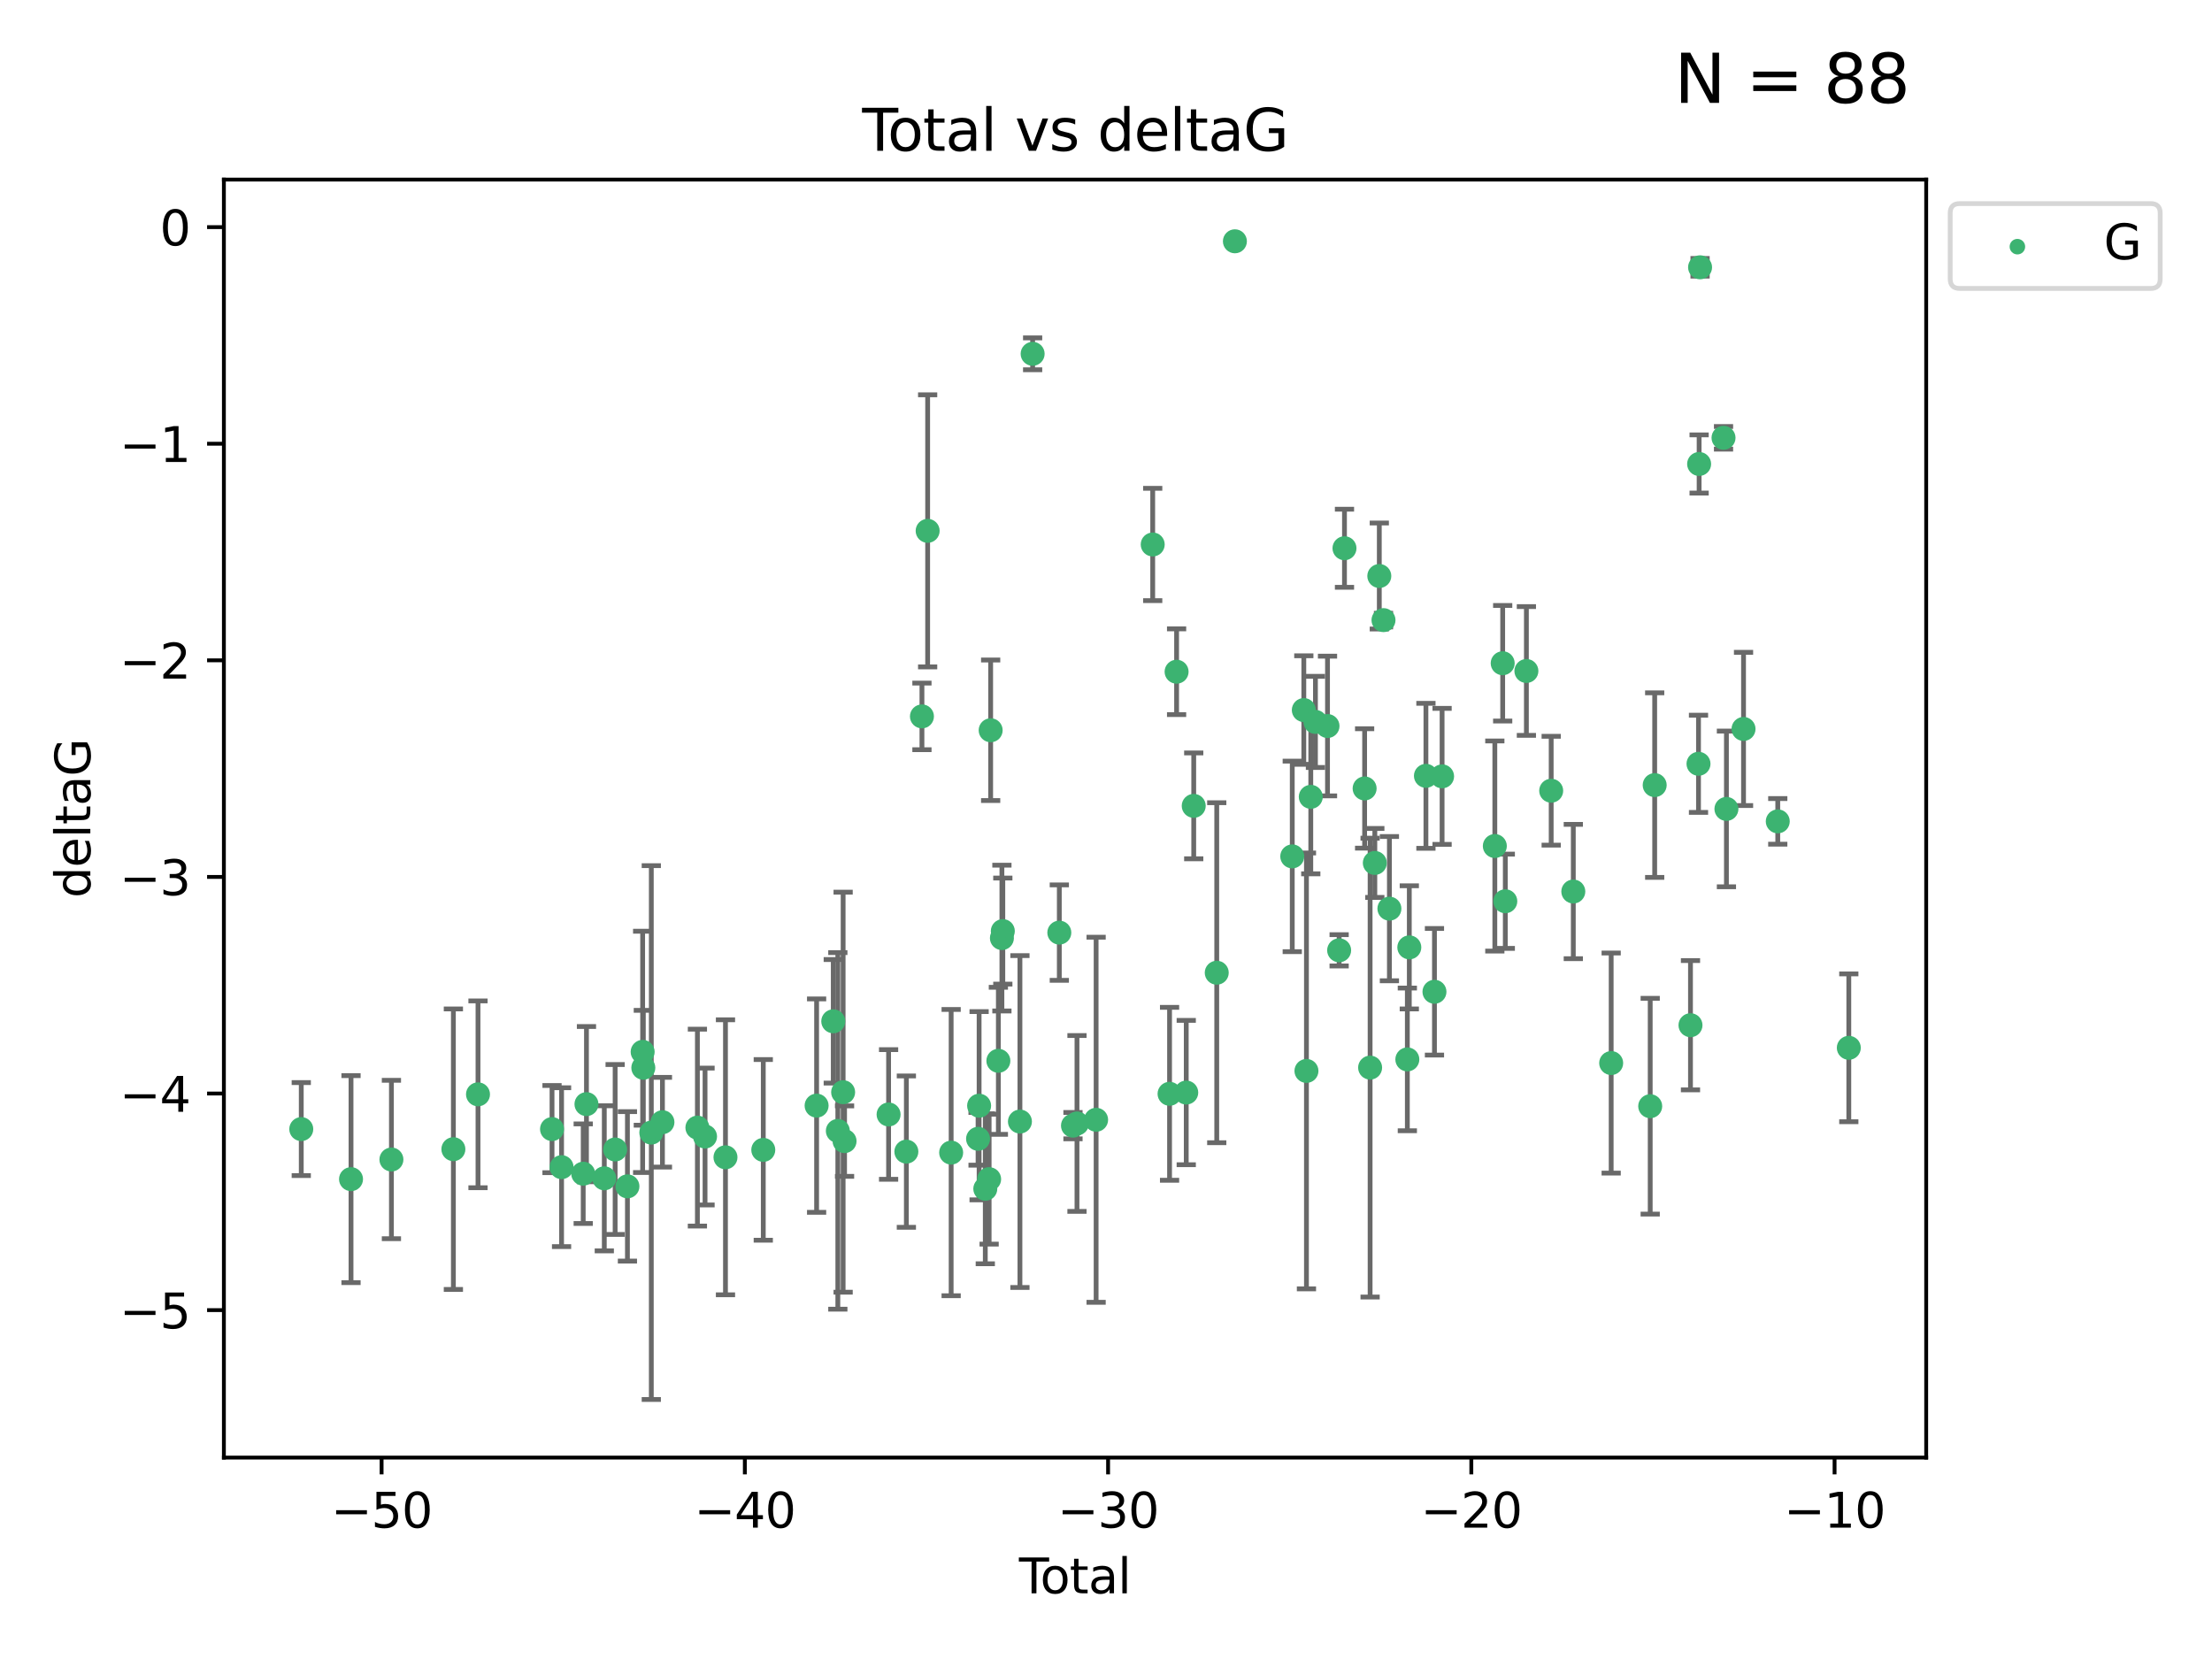 <?xml version="1.0" encoding="utf-8" standalone="no"?>
<!DOCTYPE svg PUBLIC "-//W3C//DTD SVG 1.1//EN"
  "http://www.w3.org/Graphics/SVG/1.1/DTD/svg11.dtd">
<svg xmlns:xlink="http://www.w3.org/1999/xlink" width="460.8pt" height="345.6pt" viewBox="0 0 460.8 345.6" xmlns="http://www.w3.org/2000/svg" version="1.1">
 <defs>
  <style type="text/css">*{stroke-linejoin: round; stroke-linecap: butt}</style>
 </defs>
 <g id="figure_1">
  <g id="patch_1">
   <path d="M 0 345.6 
L 460.8 345.6 
L 460.8 0 
L 0 0 
z
" style="fill: #ffffff"/>
  </g>
  <g id="axes_1">
   <g id="patch_2">
    <path d="M 46.64 303.64 
L 401.26 303.64 
L 401.26 37.411 
L 46.64 37.411 
z
" style="fill: #ffffff"/>
   </g>
   <g id="PathCollection_1">
    <defs>
     <path id="m1ce9b1a639" d="M 0 1.118 
C 0.297 1.118 0.581 1 0.791 0.791 
C 1 0.581 1.118 0.297 1.118 0 
C 1.118 -0.297 1 -0.581 0.791 -0.791 
C 0.581 -1 0.297 -1.118 0 -1.118 
C -0.297 -1.118 -0.581 -1 -0.791 -0.791 
C -1 -0.581 -1.118 -0.297 -1.118 0 
C -1.118 0.297 -1 0.581 -0.791 0.791 
C -0.581 1 -0.297 1.118 0 1.118 
z
" style="stroke: #3cb371"/>
    </defs>
    <g clip-path="url(#p6428f1ed71)">
     <use xlink:href="#m1ce9b1a639" x="62.759" y="235.21" style="fill: #3cb371; stroke: #3cb371"/>
     <use xlink:href="#m1ce9b1a639" x="73.125" y="245.636" style="fill: #3cb371; stroke: #3cb371"/>
     <use xlink:href="#m1ce9b1a639" x="81.54" y="241.546" style="fill: #3cb371; stroke: #3cb371"/>
     <use xlink:href="#m1ce9b1a639" x="94.448" y="239.396" style="fill: #3cb371; stroke: #3cb371"/>
     <use xlink:href="#m1ce9b1a639" x="99.576" y="227.969" style="fill: #3cb371; stroke: #3cb371"/>
     <use xlink:href="#m1ce9b1a639" x="114.997" y="235.209" style="fill: #3cb371; stroke: #3cb371"/>
     <use xlink:href="#m1ce9b1a639" x="116.984" y="243.14" style="fill: #3cb371; stroke: #3cb371"/>
     <use xlink:href="#m1ce9b1a639" x="121.494" y="244.499" style="fill: #3cb371; stroke: #3cb371"/>
     <use xlink:href="#m1ce9b1a639" x="122.172" y="230.01" style="fill: #3cb371; stroke: #3cb371"/>
     <use xlink:href="#m1ce9b1a639" x="125.886" y="245.465" style="fill: #3cb371; stroke: #3cb371"/>
     <use xlink:href="#m1ce9b1a639" x="128.145" y="239.458" style="fill: #3cb371; stroke: #3cb371"/>
     <use xlink:href="#m1ce9b1a639" x="130.705" y="247.139" style="fill: #3cb371; stroke: #3cb371"/>
     <use xlink:href="#m1ce9b1a639" x="133.876" y="219.121" style="fill: #3cb371; stroke: #3cb371"/>
     <use xlink:href="#m1ce9b1a639" x="134.016" y="222.438" style="fill: #3cb371; stroke: #3cb371"/>
     <use xlink:href="#m1ce9b1a639" x="135.678" y="235.937" style="fill: #3cb371; stroke: #3cb371"/>
     <use xlink:href="#m1ce9b1a639" x="137.999" y="233.778" style="fill: #3cb371; stroke: #3cb371"/>
     <use xlink:href="#m1ce9b1a639" x="145.282" y="234.902" style="fill: #3cb371; stroke: #3cb371"/>
     <use xlink:href="#m1ce9b1a639" x="146.873" y="236.757" style="fill: #3cb371; stroke: #3cb371"/>
     <use xlink:href="#m1ce9b1a639" x="151.13" y="241.086" style="fill: #3cb371; stroke: #3cb371"/>
     <use xlink:href="#m1ce9b1a639" x="159.006" y="239.542" style="fill: #3cb371; stroke: #3cb371"/>
     <use xlink:href="#m1ce9b1a639" x="170.114" y="230.321" style="fill: #3cb371; stroke: #3cb371"/>
     <use xlink:href="#m1ce9b1a639" x="173.583" y="212.755" style="fill: #3cb371; stroke: #3cb371"/>
     <use xlink:href="#m1ce9b1a639" x="174.537" y="235.588" style="fill: #3cb371; stroke: #3cb371"/>
     <use xlink:href="#m1ce9b1a639" x="175.64" y="227.525" style="fill: #3cb371; stroke: #3cb371"/>
     <use xlink:href="#m1ce9b1a639" x="175.937" y="237.715" style="fill: #3cb371; stroke: #3cb371"/>
     <use xlink:href="#m1ce9b1a639" x="185.11" y="232.165" style="fill: #3cb371; stroke: #3cb371"/>
     <use xlink:href="#m1ce9b1a639" x="188.812" y="239.905" style="fill: #3cb371; stroke: #3cb371"/>
     <use xlink:href="#m1ce9b1a639" x="192.057" y="149.237" style="fill: #3cb371; stroke: #3cb371"/>
     <use xlink:href="#m1ce9b1a639" x="193.246" y="110.585" style="fill: #3cb371; stroke: #3cb371"/>
     <use xlink:href="#m1ce9b1a639" x="198.142" y="240.11" style="fill: #3cb371; stroke: #3cb371"/>
     <use xlink:href="#m1ce9b1a639" x="203.749" y="237.234" style="fill: #3cb371; stroke: #3cb371"/>
     <use xlink:href="#m1ce9b1a639" x="203.967" y="230.339" style="fill: #3cb371; stroke: #3cb371"/>
     <use xlink:href="#m1ce9b1a639" x="205.255" y="247.646" style="fill: #3cb371; stroke: #3cb371"/>
     <use xlink:href="#m1ce9b1a639" x="206.054" y="245.638" style="fill: #3cb371; stroke: #3cb371"/>
     <use xlink:href="#m1ce9b1a639" x="206.372" y="152.128" style="fill: #3cb371; stroke: #3cb371"/>
     <use xlink:href="#m1ce9b1a639" x="207.979" y="220.986" style="fill: #3cb371; stroke: #3cb371"/>
     <use xlink:href="#m1ce9b1a639" x="208.716" y="195.418" style="fill: #3cb371; stroke: #3cb371"/>
     <use xlink:href="#m1ce9b1a639" x="208.906" y="193.962" style="fill: #3cb371; stroke: #3cb371"/>
     <use xlink:href="#m1ce9b1a639" x="212.471" y="233.64" style="fill: #3cb371; stroke: #3cb371"/>
     <use xlink:href="#m1ce9b1a639" x="215.117" y="73.708" style="fill: #3cb371; stroke: #3cb371"/>
     <use xlink:href="#m1ce9b1a639" x="220.675" y="194.282" style="fill: #3cb371; stroke: #3cb371"/>
     <use xlink:href="#m1ce9b1a639" x="223.521" y="234.491" style="fill: #3cb371; stroke: #3cb371"/>
     <use xlink:href="#m1ce9b1a639" x="224.355" y="234.039" style="fill: #3cb371; stroke: #3cb371"/>
     <use xlink:href="#m1ce9b1a639" x="228.341" y="233.267" style="fill: #3cb371; stroke: #3cb371"/>
     <use xlink:href="#m1ce9b1a639" x="240.131" y="113.426" style="fill: #3cb371; stroke: #3cb371"/>
     <use xlink:href="#m1ce9b1a639" x="243.641" y="227.86" style="fill: #3cb371; stroke: #3cb371"/>
     <use xlink:href="#m1ce9b1a639" x="245.106" y="139.931" style="fill: #3cb371; stroke: #3cb371"/>
     <use xlink:href="#m1ce9b1a639" x="247.117" y="227.599" style="fill: #3cb371; stroke: #3cb371"/>
     <use xlink:href="#m1ce9b1a639" x="248.675" y="167.877" style="fill: #3cb371; stroke: #3cb371"/>
     <use xlink:href="#m1ce9b1a639" x="253.47" y="202.635" style="fill: #3cb371; stroke: #3cb371"/>
     <use xlink:href="#m1ce9b1a639" x="257.252" y="50.266" style="fill: #3cb371; stroke: #3cb371"/>
     <use xlink:href="#m1ce9b1a639" x="269.2" y="178.402" style="fill: #3cb371; stroke: #3cb371"/>
     <use xlink:href="#m1ce9b1a639" x="271.608" y="147.918" style="fill: #3cb371; stroke: #3cb371"/>
     <use xlink:href="#m1ce9b1a639" x="272.157" y="223.093" style="fill: #3cb371; stroke: #3cb371"/>
     <use xlink:href="#m1ce9b1a639" x="273.06" y="165.996" style="fill: #3cb371; stroke: #3cb371"/>
     <use xlink:href="#m1ce9b1a639" x="274.031" y="150.385" style="fill: #3cb371; stroke: #3cb371"/>
     <use xlink:href="#m1ce9b1a639" x="276.544" y="151.245" style="fill: #3cb371; stroke: #3cb371"/>
     <use xlink:href="#m1ce9b1a639" x="278.967" y="197.967" style="fill: #3cb371; stroke: #3cb371"/>
     <use xlink:href="#m1ce9b1a639" x="280.081" y="114.208" style="fill: #3cb371; stroke: #3cb371"/>
     <use xlink:href="#m1ce9b1a639" x="284.276" y="164.247" style="fill: #3cb371; stroke: #3cb371"/>
     <use xlink:href="#m1ce9b1a639" x="285.419" y="222.403" style="fill: #3cb371; stroke: #3cb371"/>
     <use xlink:href="#m1ce9b1a639" x="286.401" y="179.766" style="fill: #3cb371; stroke: #3cb371"/>
     <use xlink:href="#m1ce9b1a639" x="287.335" y="119.992" style="fill: #3cb371; stroke: #3cb371"/>
     <use xlink:href="#m1ce9b1a639" x="288.208" y="129.182" style="fill: #3cb371; stroke: #3cb371"/>
     <use xlink:href="#m1ce9b1a639" x="289.439" y="189.289" style="fill: #3cb371; stroke: #3cb371"/>
     <use xlink:href="#m1ce9b1a639" x="293.175" y="220.694" style="fill: #3cb371; stroke: #3cb371"/>
     <use xlink:href="#m1ce9b1a639" x="293.585" y="197.354" style="fill: #3cb371; stroke: #3cb371"/>
     <use xlink:href="#m1ce9b1a639" x="297.046" y="161.621" style="fill: #3cb371; stroke: #3cb371"/>
     <use xlink:href="#m1ce9b1a639" x="298.825" y="206.604" style="fill: #3cb371; stroke: #3cb371"/>
     <use xlink:href="#m1ce9b1a639" x="300.414" y="161.729" style="fill: #3cb371; stroke: #3cb371"/>
     <use xlink:href="#m1ce9b1a639" x="311.4" y="176.241" style="fill: #3cb371; stroke: #3cb371"/>
     <use xlink:href="#m1ce9b1a639" x="313.037" y="138.164" style="fill: #3cb371; stroke: #3cb371"/>
     <use xlink:href="#m1ce9b1a639" x="313.582" y="187.747" style="fill: #3cb371; stroke: #3cb371"/>
     <use xlink:href="#m1ce9b1a639" x="317.975" y="139.779" style="fill: #3cb371; stroke: #3cb371"/>
     <use xlink:href="#m1ce9b1a639" x="323.141" y="164.723" style="fill: #3cb371; stroke: #3cb371"/>
     <use xlink:href="#m1ce9b1a639" x="327.749" y="185.719" style="fill: #3cb371; stroke: #3cb371"/>
     <use xlink:href="#m1ce9b1a639" x="335.637" y="221.454" style="fill: #3cb371; stroke: #3cb371"/>
     <use xlink:href="#m1ce9b1a639" x="343.768" y="230.443" style="fill: #3cb371; stroke: #3cb371"/>
     <use xlink:href="#m1ce9b1a639" x="344.701" y="163.553" style="fill: #3cb371; stroke: #3cb371"/>
     <use xlink:href="#m1ce9b1a639" x="352.16" y="213.569" style="fill: #3cb371; stroke: #3cb371"/>
     <use xlink:href="#m1ce9b1a639" x="353.829" y="159.113" style="fill: #3cb371; stroke: #3cb371"/>
     <use xlink:href="#m1ce9b1a639" x="353.958" y="96.654" style="fill: #3cb371; stroke: #3cb371"/>
     <use xlink:href="#m1ce9b1a639" x="354.156" y="55.682" style="fill: #3cb371; stroke: #3cb371"/>
     <use xlink:href="#m1ce9b1a639" x="359.042" y="91.203" style="fill: #3cb371; stroke: #3cb371"/>
     <use xlink:href="#m1ce9b1a639" x="359.646" y="168.513" style="fill: #3cb371; stroke: #3cb371"/>
     <use xlink:href="#m1ce9b1a639" x="363.21" y="151.853" style="fill: #3cb371; stroke: #3cb371"/>
     <use xlink:href="#m1ce9b1a639" x="370.341" y="171.107" style="fill: #3cb371; stroke: #3cb371"/>
     <use xlink:href="#m1ce9b1a639" x="385.141" y="218.278" style="fill: #3cb371; stroke: #3cb371"/>
    </g>
   </g>
   <g id="matplotlib.axis_1">
    <g id="xtick_1">
     <g id="line2d_1">
      <defs>
       <path id="m7dd2c84082" d="M 0 0 
L 0 3.5 
" style="stroke: #000000; stroke-width: 0.8"/>
      </defs>
      <g>
       <use xlink:href="#m7dd2c84082" x="79.494" y="303.64" style="stroke: #000000; stroke-width: 0.8"/>
      </g>
     </g>
     <g id="text_1">
      <!-- −50 -->
      <g transform="translate(68.941 318.238)scale(0.1 -0.1)">
       <defs>
        <path id="DejaVuSans-2212" d="M 678 2272 
L 4684 2272 
L 4684 1741 
L 678 1741 
L 678 2272 
z
" transform="scale(0.016)"/>
        <path id="DejaVuSans-35" d="M 691 4666 
L 3169 4666 
L 3169 4134 
L 1269 4134 
L 1269 2991 
Q 1406 3038 1543 3061 
Q 1681 3084 1819 3084 
Q 2600 3084 3056 2656 
Q 3513 2228 3513 1497 
Q 3513 744 3044 326 
Q 2575 -91 1722 -91 
Q 1428 -91 1123 -41 
Q 819 9 494 109 
L 494 744 
Q 775 591 1075 516 
Q 1375 441 1709 441 
Q 2250 441 2565 725 
Q 2881 1009 2881 1497 
Q 2881 1984 2565 2268 
Q 2250 2553 1709 2553 
Q 1456 2553 1204 2497 
Q 953 2441 691 2322 
L 691 4666 
z
" transform="scale(0.016)"/>
        <path id="DejaVuSans-30" d="M 2034 4250 
Q 1547 4250 1301 3770 
Q 1056 3291 1056 2328 
Q 1056 1369 1301 889 
Q 1547 409 2034 409 
Q 2525 409 2770 889 
Q 3016 1369 3016 2328 
Q 3016 3291 2770 3770 
Q 2525 4250 2034 4250 
z
M 2034 4750 
Q 2819 4750 3233 4129 
Q 3647 3509 3647 2328 
Q 3647 1150 3233 529 
Q 2819 -91 2034 -91 
Q 1250 -91 836 529 
Q 422 1150 422 2328 
Q 422 3509 836 4129 
Q 1250 4750 2034 4750 
z
" transform="scale(0.016)"/>
       </defs>
       <use xlink:href="#DejaVuSans-2212"/>
       <use xlink:href="#DejaVuSans-35" x="83.789"/>
       <use xlink:href="#DejaVuSans-30" x="147.412"/>
      </g>
     </g>
    </g>
    <g id="xtick_2">
     <g id="line2d_2">
      <g>
       <use xlink:href="#m7dd2c84082" x="155.164" y="303.64" style="stroke: #000000; stroke-width: 0.8"/>
      </g>
     </g>
     <g id="text_2">
      <!-- −40 -->
      <g transform="translate(144.612 318.238)scale(0.1 -0.1)">
       <defs>
        <path id="DejaVuSans-34" d="M 2419 4116 
L 825 1625 
L 2419 1625 
L 2419 4116 
z
M 2253 4666 
L 3047 4666 
L 3047 1625 
L 3713 1625 
L 3713 1100 
L 3047 1100 
L 3047 0 
L 2419 0 
L 2419 1100 
L 313 1100 
L 313 1709 
L 2253 4666 
z
" transform="scale(0.016)"/>
       </defs>
       <use xlink:href="#DejaVuSans-2212"/>
       <use xlink:href="#DejaVuSans-34" x="83.789"/>
       <use xlink:href="#DejaVuSans-30" x="147.412"/>
      </g>
     </g>
    </g>
    <g id="xtick_3">
     <g id="line2d_3">
      <g>
       <use xlink:href="#m7dd2c84082" x="230.834" y="303.64" style="stroke: #000000; stroke-width: 0.8"/>
      </g>
     </g>
     <g id="text_3">
      <!-- −30 -->
      <g transform="translate(220.282 318.238)scale(0.1 -0.1)">
       <defs>
        <path id="DejaVuSans-33" d="M 2597 2516 
Q 3050 2419 3304 2112 
Q 3559 1806 3559 1356 
Q 3559 666 3084 287 
Q 2609 -91 1734 -91 
Q 1441 -91 1130 -33 
Q 819 25 488 141 
L 488 750 
Q 750 597 1062 519 
Q 1375 441 1716 441 
Q 2309 441 2620 675 
Q 2931 909 2931 1356 
Q 2931 1769 2642 2001 
Q 2353 2234 1838 2234 
L 1294 2234 
L 1294 2753 
L 1863 2753 
Q 2328 2753 2575 2939 
Q 2822 3125 2822 3475 
Q 2822 3834 2567 4026 
Q 2313 4219 1838 4219 
Q 1578 4219 1281 4162 
Q 984 4106 628 3988 
L 628 4550 
Q 988 4650 1302 4700 
Q 1616 4750 1894 4750 
Q 2613 4750 3031 4423 
Q 3450 4097 3450 3541 
Q 3450 3153 3228 2886 
Q 3006 2619 2597 2516 
z
" transform="scale(0.016)"/>
       </defs>
       <use xlink:href="#DejaVuSans-2212"/>
       <use xlink:href="#DejaVuSans-33" x="83.789"/>
       <use xlink:href="#DejaVuSans-30" x="147.412"/>
      </g>
     </g>
    </g>
    <g id="xtick_4">
     <g id="line2d_4">
      <g>
       <use xlink:href="#m7dd2c84082" x="306.504" y="303.64" style="stroke: #000000; stroke-width: 0.8"/>
      </g>
     </g>
     <g id="text_4">
      <!-- −20 -->
      <g transform="translate(295.952 318.238)scale(0.1 -0.1)">
       <defs>
        <path id="DejaVuSans-32" d="M 1228 531 
L 3431 531 
L 3431 0 
L 469 0 
L 469 531 
Q 828 903 1448 1529 
Q 2069 2156 2228 2338 
Q 2531 2678 2651 2914 
Q 2772 3150 2772 3378 
Q 2772 3750 2511 3984 
Q 2250 4219 1831 4219 
Q 1534 4219 1204 4116 
Q 875 4013 500 3803 
L 500 4441 
Q 881 4594 1212 4672 
Q 1544 4750 1819 4750 
Q 2544 4750 2975 4387 
Q 3406 4025 3406 3419 
Q 3406 3131 3298 2873 
Q 3191 2616 2906 2266 
Q 2828 2175 2409 1742 
Q 1991 1309 1228 531 
z
" transform="scale(0.016)"/>
       </defs>
       <use xlink:href="#DejaVuSans-2212"/>
       <use xlink:href="#DejaVuSans-32" x="83.789"/>
       <use xlink:href="#DejaVuSans-30" x="147.412"/>
      </g>
     </g>
    </g>
    <g id="xtick_5">
     <g id="line2d_5">
      <g>
       <use xlink:href="#m7dd2c84082" x="382.175" y="303.64" style="stroke: #000000; stroke-width: 0.8"/>
      </g>
     </g>
     <g id="text_5">
      <!-- −10 -->
      <g transform="translate(371.622 318.238)scale(0.1 -0.1)">
       <defs>
        <path id="DejaVuSans-31" d="M 794 531 
L 1825 531 
L 1825 4091 
L 703 3866 
L 703 4441 
L 1819 4666 
L 2450 4666 
L 2450 531 
L 3481 531 
L 3481 0 
L 794 0 
L 794 531 
z
" transform="scale(0.016)"/>
       </defs>
       <use xlink:href="#DejaVuSans-2212"/>
       <use xlink:href="#DejaVuSans-31" x="83.789"/>
       <use xlink:href="#DejaVuSans-30" x="147.412"/>
      </g>
     </g>
    </g>
    <g id="text_6">
     <!-- Total -->
     <g transform="translate(212.273 331.917)scale(0.1 -0.1)">
      <defs>
       <path id="DejaVuSans-54" d="M -19 4666 
L 3928 4666 
L 3928 4134 
L 2272 4134 
L 2272 0 
L 1638 0 
L 1638 4134 
L -19 4134 
L -19 4666 
z
" transform="scale(0.016)"/>
       <path id="DejaVuSans-6f" d="M 1959 3097 
Q 1497 3097 1228 2736 
Q 959 2375 959 1747 
Q 959 1119 1226 758 
Q 1494 397 1959 397 
Q 2419 397 2687 759 
Q 2956 1122 2956 1747 
Q 2956 2369 2687 2733 
Q 2419 3097 1959 3097 
z
M 1959 3584 
Q 2709 3584 3137 3096 
Q 3566 2609 3566 1747 
Q 3566 888 3137 398 
Q 2709 -91 1959 -91 
Q 1206 -91 779 398 
Q 353 888 353 1747 
Q 353 2609 779 3096 
Q 1206 3584 1959 3584 
z
" transform="scale(0.016)"/>
       <path id="DejaVuSans-74" d="M 1172 4494 
L 1172 3500 
L 2356 3500 
L 2356 3053 
L 1172 3053 
L 1172 1153 
Q 1172 725 1289 603 
Q 1406 481 1766 481 
L 2356 481 
L 2356 0 
L 1766 0 
Q 1100 0 847 248 
Q 594 497 594 1153 
L 594 3053 
L 172 3053 
L 172 3500 
L 594 3500 
L 594 4494 
L 1172 4494 
z
" transform="scale(0.016)"/>
       <path id="DejaVuSans-61" d="M 2194 1759 
Q 1497 1759 1228 1600 
Q 959 1441 959 1056 
Q 959 750 1161 570 
Q 1363 391 1709 391 
Q 2188 391 2477 730 
Q 2766 1069 2766 1631 
L 2766 1759 
L 2194 1759 
z
M 3341 1997 
L 3341 0 
L 2766 0 
L 2766 531 
Q 2569 213 2275 61 
Q 1981 -91 1556 -91 
Q 1019 -91 701 211 
Q 384 513 384 1019 
Q 384 1609 779 1909 
Q 1175 2209 1959 2209 
L 2766 2209 
L 2766 2266 
Q 2766 2663 2505 2880 
Q 2244 3097 1772 3097 
Q 1472 3097 1187 3025 
Q 903 2953 641 2809 
L 641 3341 
Q 956 3463 1253 3523 
Q 1550 3584 1831 3584 
Q 2591 3584 2966 3190 
Q 3341 2797 3341 1997 
z
" transform="scale(0.016)"/>
       <path id="DejaVuSans-6c" d="M 603 4863 
L 1178 4863 
L 1178 0 
L 603 0 
L 603 4863 
z
" transform="scale(0.016)"/>
      </defs>
      <use xlink:href="#DejaVuSans-54"/>
      <use xlink:href="#DejaVuSans-6f" x="44.084"/>
      <use xlink:href="#DejaVuSans-74" x="105.266"/>
      <use xlink:href="#DejaVuSans-61" x="144.475"/>
      <use xlink:href="#DejaVuSans-6c" x="205.754"/>
     </g>
    </g>
   </g>
   <g id="matplotlib.axis_2">
    <g id="ytick_1">
     <g id="line2d_6">
      <defs>
       <path id="mc902f2094c" d="M 0 0 
L -3.5 0 
" style="stroke: #000000; stroke-width: 0.8"/>
      </defs>
      <g>
       <use xlink:href="#mc902f2094c" x="46.64" y="272.918" style="stroke: #000000; stroke-width: 0.8"/>
      </g>
     </g>
     <g id="text_7">
      <!-- −5 -->
      <g transform="translate(24.898 276.717)scale(0.1 -0.1)">
       <use xlink:href="#DejaVuSans-2212"/>
       <use xlink:href="#DejaVuSans-35" x="83.789"/>
      </g>
     </g>
    </g>
    <g id="ytick_2">
     <g id="line2d_7">
      <g>
       <use xlink:href="#mc902f2094c" x="46.64" y="227.798" style="stroke: #000000; stroke-width: 0.8"/>
      </g>
     </g>
     <g id="text_8">
      <!-- −4 -->
      <g transform="translate(24.898 231.598)scale(0.1 -0.1)">
       <use xlink:href="#DejaVuSans-2212"/>
       <use xlink:href="#DejaVuSans-34" x="83.789"/>
      </g>
     </g>
    </g>
    <g id="ytick_3">
     <g id="line2d_8">
      <g>
       <use xlink:href="#mc902f2094c" x="46.64" y="182.678" style="stroke: #000000; stroke-width: 0.8"/>
      </g>
     </g>
     <g id="text_9">
      <!-- −3 -->
      <g transform="translate(24.898 186.478)scale(0.1 -0.1)">
       <use xlink:href="#DejaVuSans-2212"/>
       <use xlink:href="#DejaVuSans-33" x="83.789"/>
      </g>
     </g>
    </g>
    <g id="ytick_4">
     <g id="line2d_9">
      <g>
       <use xlink:href="#mc902f2094c" x="46.64" y="137.559" style="stroke: #000000; stroke-width: 0.8"/>
      </g>
     </g>
     <g id="text_10">
      <!-- −2 -->
      <g transform="translate(24.898 141.358)scale(0.1 -0.1)">
       <use xlink:href="#DejaVuSans-2212"/>
       <use xlink:href="#DejaVuSans-32" x="83.789"/>
      </g>
     </g>
    </g>
    <g id="ytick_5">
     <g id="line2d_10">
      <g>
       <use xlink:href="#mc902f2094c" x="46.64" y="92.439" style="stroke: #000000; stroke-width: 0.8"/>
      </g>
     </g>
     <g id="text_11">
      <!-- −1 -->
      <g transform="translate(24.898 96.238)scale(0.1 -0.1)">
       <use xlink:href="#DejaVuSans-2212"/>
       <use xlink:href="#DejaVuSans-31" x="83.789"/>
      </g>
     </g>
    </g>
    <g id="ytick_6">
     <g id="line2d_11">
      <g>
       <use xlink:href="#mc902f2094c" x="46.64" y="47.319" style="stroke: #000000; stroke-width: 0.8"/>
      </g>
     </g>
     <g id="text_12">
      <!-- 0 -->
      <g transform="translate(33.278 51.118)scale(0.1 -0.1)">
       <use xlink:href="#DejaVuSans-30"/>
      </g>
     </g>
    </g>
    <g id="text_13">
     <!-- deltaG -->
     <g transform="translate(18.818 187.064)rotate(-90)scale(0.1 -0.1)">
      <defs>
       <path id="DejaVuSans-64" d="M 2906 2969 
L 2906 4863 
L 3481 4863 
L 3481 0 
L 2906 0 
L 2906 525 
Q 2725 213 2448 61 
Q 2172 -91 1784 -91 
Q 1150 -91 751 415 
Q 353 922 353 1747 
Q 353 2572 751 3078 
Q 1150 3584 1784 3584 
Q 2172 3584 2448 3432 
Q 2725 3281 2906 2969 
z
M 947 1747 
Q 947 1113 1208 752 
Q 1469 391 1925 391 
Q 2381 391 2643 752 
Q 2906 1113 2906 1747 
Q 2906 2381 2643 2742 
Q 2381 3103 1925 3103 
Q 1469 3103 1208 2742 
Q 947 2381 947 1747 
z
" transform="scale(0.016)"/>
       <path id="DejaVuSans-65" d="M 3597 1894 
L 3597 1613 
L 953 1613 
Q 991 1019 1311 708 
Q 1631 397 2203 397 
Q 2534 397 2845 478 
Q 3156 559 3463 722 
L 3463 178 
Q 3153 47 2828 -22 
Q 2503 -91 2169 -91 
Q 1331 -91 842 396 
Q 353 884 353 1716 
Q 353 2575 817 3079 
Q 1281 3584 2069 3584 
Q 2775 3584 3186 3129 
Q 3597 2675 3597 1894 
z
M 3022 2063 
Q 3016 2534 2758 2815 
Q 2500 3097 2075 3097 
Q 1594 3097 1305 2825 
Q 1016 2553 972 2059 
L 3022 2063 
z
" transform="scale(0.016)"/>
       <path id="DejaVuSans-47" d="M 3809 666 
L 3809 1919 
L 2778 1919 
L 2778 2438 
L 4434 2438 
L 4434 434 
Q 4069 175 3628 42 
Q 3188 -91 2688 -91 
Q 1594 -91 976 548 
Q 359 1188 359 2328 
Q 359 3472 976 4111 
Q 1594 4750 2688 4750 
Q 3144 4750 3555 4637 
Q 3966 4525 4313 4306 
L 4313 3634 
Q 3963 3931 3569 4081 
Q 3175 4231 2741 4231 
Q 1884 4231 1454 3753 
Q 1025 3275 1025 2328 
Q 1025 1384 1454 906 
Q 1884 428 2741 428 
Q 3075 428 3337 486 
Q 3600 544 3809 666 
z
" transform="scale(0.016)"/>
      </defs>
      <use xlink:href="#DejaVuSans-64"/>
      <use xlink:href="#DejaVuSans-65" x="63.477"/>
      <use xlink:href="#DejaVuSans-6c" x="125"/>
      <use xlink:href="#DejaVuSans-74" x="152.783"/>
      <use xlink:href="#DejaVuSans-61" x="191.992"/>
      <use xlink:href="#DejaVuSans-47" x="253.271"/>
     </g>
    </g>
   </g>
   <g id="LineCollection_1">
    <path d="M 62.759 244.896 
L 62.759 225.523 
" clip-path="url(#p6428f1ed71)" style="fill: none; stroke: #696969"/>
    <path d="M 73.125 267.198 
L 73.125 224.073 
" clip-path="url(#p6428f1ed71)" style="fill: none; stroke: #696969"/>
    <path d="M 81.54 258.042 
L 81.54 225.051 
" clip-path="url(#p6428f1ed71)" style="fill: none; stroke: #696969"/>
    <path d="M 94.448 268.614 
L 94.448 210.178 
" clip-path="url(#p6428f1ed71)" style="fill: none; stroke: #696969"/>
    <path d="M 99.576 247.429 
L 99.576 208.509 
" clip-path="url(#p6428f1ed71)" style="fill: none; stroke: #696969"/>
    <path d="M 114.997 244.293 
L 114.997 226.126 
" clip-path="url(#p6428f1ed71)" style="fill: none; stroke: #696969"/>
    <path d="M 116.984 259.685 
L 116.984 226.595 
" clip-path="url(#p6428f1ed71)" style="fill: none; stroke: #696969"/>
    <path d="M 121.494 254.873 
L 121.494 234.125 
" clip-path="url(#p6428f1ed71)" style="fill: none; stroke: #696969"/>
    <path d="M 122.172 246.181 
L 122.172 213.838 
" clip-path="url(#p6428f1ed71)" style="fill: none; stroke: #696969"/>
    <path d="M 125.886 260.581 
L 125.886 230.349 
" clip-path="url(#p6428f1ed71)" style="fill: none; stroke: #696969"/>
    <path d="M 128.145 257.155 
L 128.145 221.76 
" clip-path="url(#p6428f1ed71)" style="fill: none; stroke: #696969"/>
    <path d="M 130.705 262.704 
L 130.705 231.574 
" clip-path="url(#p6428f1ed71)" style="fill: none; stroke: #696969"/>
    <path d="M 133.876 244.252 
L 133.876 193.99 
" clip-path="url(#p6428f1ed71)" style="fill: none; stroke: #696969"/>
    <path d="M 134.016 234.399 
L 134.016 210.477 
" clip-path="url(#p6428f1ed71)" style="fill: none; stroke: #696969"/>
    <path d="M 135.678 291.539 
L 135.678 180.336 
" clip-path="url(#p6428f1ed71)" style="fill: none; stroke: #696969"/>
    <path d="M 137.999 243.123 
L 137.999 224.432 
" clip-path="url(#p6428f1ed71)" style="fill: none; stroke: #696969"/>
    <path d="M 145.282 255.409 
L 145.282 214.396 
" clip-path="url(#p6428f1ed71)" style="fill: none; stroke: #696969"/>
    <path d="M 146.873 251.01 
L 146.873 222.505 
" clip-path="url(#p6428f1ed71)" style="fill: none; stroke: #696969"/>
    <path d="M 151.13 269.728 
L 151.13 212.445 
" clip-path="url(#p6428f1ed71)" style="fill: none; stroke: #696969"/>
    <path d="M 159.006 258.359 
L 159.006 220.725 
" clip-path="url(#p6428f1ed71)" style="fill: none; stroke: #696969"/>
    <path d="M 170.114 252.551 
L 170.114 208.09 
" clip-path="url(#p6428f1ed71)" style="fill: none; stroke: #696969"/>
    <path d="M 173.583 225.622 
L 173.583 199.887 
" clip-path="url(#p6428f1ed71)" style="fill: none; stroke: #696969"/>
    <path d="M 174.537 272.729 
L 174.537 198.446 
" clip-path="url(#p6428f1ed71)" style="fill: none; stroke: #696969"/>
    <path d="M 175.64 269.191 
L 175.64 185.858 
" clip-path="url(#p6428f1ed71)" style="fill: none; stroke: #696969"/>
    <path d="M 175.937 245.053 
L 175.937 230.377 
" clip-path="url(#p6428f1ed71)" style="fill: none; stroke: #696969"/>
    <path d="M 185.11 245.672 
L 185.11 218.658 
" clip-path="url(#p6428f1ed71)" style="fill: none; stroke: #696969"/>
    <path d="M 188.812 255.67 
L 188.812 224.14 
" clip-path="url(#p6428f1ed71)" style="fill: none; stroke: #696969"/>
    <path d="M 192.057 156.175 
L 192.057 142.299 
" clip-path="url(#p6428f1ed71)" style="fill: none; stroke: #696969"/>
    <path d="M 193.246 138.926 
L 193.246 82.244 
" clip-path="url(#p6428f1ed71)" style="fill: none; stroke: #696969"/>
    <path d="M 198.142 269.924 
L 198.142 210.295 
" clip-path="url(#p6428f1ed71)" style="fill: none; stroke: #696969"/>
    <path d="M 203.749 242.726 
L 203.749 231.742 
" clip-path="url(#p6428f1ed71)" style="fill: none; stroke: #696969"/>
    <path d="M 203.967 249.949 
L 203.967 210.73 
" clip-path="url(#p6428f1ed71)" style="fill: none; stroke: #696969"/>
    <path d="M 205.255 263.264 
L 205.255 232.028 
" clip-path="url(#p6428f1ed71)" style="fill: none; stroke: #696969"/>
    <path d="M 206.054 259.171 
L 206.054 232.105 
" clip-path="url(#p6428f1ed71)" style="fill: none; stroke: #696969"/>
    <path d="M 206.372 166.766 
L 206.372 137.49 
" clip-path="url(#p6428f1ed71)" style="fill: none; stroke: #696969"/>
    <path d="M 207.979 236.302 
L 207.979 205.67 
" clip-path="url(#p6428f1ed71)" style="fill: none; stroke: #696969"/>
    <path d="M 208.716 210.604 
L 208.716 180.232 
" clip-path="url(#p6428f1ed71)" style="fill: none; stroke: #696969"/>
    <path d="M 208.906 205.006 
L 208.906 182.917 
" clip-path="url(#p6428f1ed71)" style="fill: none; stroke: #696969"/>
    <path d="M 212.471 268.206 
L 212.471 199.074 
" clip-path="url(#p6428f1ed71)" style="fill: none; stroke: #696969"/>
    <path d="M 215.117 77.029 
L 215.117 70.387 
" clip-path="url(#p6428f1ed71)" style="fill: none; stroke: #696969"/>
    <path d="M 220.675 204.221 
L 220.675 184.342 
" clip-path="url(#p6428f1ed71)" style="fill: none; stroke: #696969"/>
    <path d="M 223.521 237.236 
L 223.521 231.747 
" clip-path="url(#p6428f1ed71)" style="fill: none; stroke: #696969"/>
    <path d="M 224.355 252.354 
L 224.355 215.723 
" clip-path="url(#p6428f1ed71)" style="fill: none; stroke: #696969"/>
    <path d="M 228.341 271.293 
L 228.341 195.242 
" clip-path="url(#p6428f1ed71)" style="fill: none; stroke: #696969"/>
    <path d="M 240.131 125.126 
L 240.131 101.726 
" clip-path="url(#p6428f1ed71)" style="fill: none; stroke: #696969"/>
    <path d="M 243.641 245.871 
L 243.641 209.849 
" clip-path="url(#p6428f1ed71)" style="fill: none; stroke: #696969"/>
    <path d="M 245.106 148.86 
L 245.106 131.003 
" clip-path="url(#p6428f1ed71)" style="fill: none; stroke: #696969"/>
    <path d="M 247.117 242.632 
L 247.117 212.565 
" clip-path="url(#p6428f1ed71)" style="fill: none; stroke: #696969"/>
    <path d="M 248.675 178.901 
L 248.675 156.854 
" clip-path="url(#p6428f1ed71)" style="fill: none; stroke: #696969"/>
    <path d="M 253.47 238.046 
L 253.47 167.224 
" clip-path="url(#p6428f1ed71)" style="fill: none; stroke: #696969"/>
    <path d="M 257.252 51.019 
L 257.252 49.513 
" clip-path="url(#p6428f1ed71)" style="fill: none; stroke: #696969"/>
    <path d="M 269.2 198.246 
L 269.2 158.558 
" clip-path="url(#p6428f1ed71)" style="fill: none; stroke: #696969"/>
    <path d="M 271.608 159.22 
L 271.608 136.615 
" clip-path="url(#p6428f1ed71)" style="fill: none; stroke: #696969"/>
    <path d="M 272.157 268.493 
L 272.157 177.694 
" clip-path="url(#p6428f1ed71)" style="fill: none; stroke: #696969"/>
    <path d="M 273.06 182.036 
L 273.06 149.956 
" clip-path="url(#p6428f1ed71)" style="fill: none; stroke: #696969"/>
    <path d="M 274.031 159.879 
L 274.031 140.89 
" clip-path="url(#p6428f1ed71)" style="fill: none; stroke: #696969"/>
    <path d="M 276.544 165.798 
L 276.544 136.692 
" clip-path="url(#p6428f1ed71)" style="fill: none; stroke: #696969"/>
    <path d="M 278.967 201.228 
L 278.967 194.707 
" clip-path="url(#p6428f1ed71)" style="fill: none; stroke: #696969"/>
    <path d="M 280.081 122.343 
L 280.081 106.074 
" clip-path="url(#p6428f1ed71)" style="fill: none; stroke: #696969"/>
    <path d="M 284.276 176.68 
L 284.276 151.814 
" clip-path="url(#p6428f1ed71)" style="fill: none; stroke: #696969"/>
    <path d="M 285.419 270.191 
L 285.419 174.614 
" clip-path="url(#p6428f1ed71)" style="fill: none; stroke: #696969"/>
    <path d="M 286.401 186.95 
L 286.401 172.583 
" clip-path="url(#p6428f1ed71)" style="fill: none; stroke: #696969"/>
    <path d="M 287.335 131.03 
L 287.335 108.954 
" clip-path="url(#p6428f1ed71)" style="fill: none; stroke: #696969"/>
    <path d="M 288.208 130.606 
L 288.208 127.758 
" clip-path="url(#p6428f1ed71)" style="fill: none; stroke: #696969"/>
    <path d="M 289.439 204.314 
L 289.439 174.263 
" clip-path="url(#p6428f1ed71)" style="fill: none; stroke: #696969"/>
    <path d="M 293.175 235.555 
L 293.175 205.832 
" clip-path="url(#p6428f1ed71)" style="fill: none; stroke: #696969"/>
    <path d="M 293.585 210.183 
L 293.585 184.526 
" clip-path="url(#p6428f1ed71)" style="fill: none; stroke: #696969"/>
    <path d="M 297.046 176.723 
L 297.046 146.519 
" clip-path="url(#p6428f1ed71)" style="fill: none; stroke: #696969"/>
    <path d="M 298.825 219.792 
L 298.825 193.416 
" clip-path="url(#p6428f1ed71)" style="fill: none; stroke: #696969"/>
    <path d="M 300.414 175.893 
L 300.414 147.566 
" clip-path="url(#p6428f1ed71)" style="fill: none; stroke: #696969"/>
    <path d="M 311.4 198.125 
L 311.4 154.357 
" clip-path="url(#p6428f1ed71)" style="fill: none; stroke: #696969"/>
    <path d="M 313.037 150.199 
L 313.037 126.129 
" clip-path="url(#p6428f1ed71)" style="fill: none; stroke: #696969"/>
    <path d="M 313.582 197.565 
L 313.582 177.929 
" clip-path="url(#p6428f1ed71)" style="fill: none; stroke: #696969"/>
    <path d="M 317.975 153.191 
L 317.975 126.367 
" clip-path="url(#p6428f1ed71)" style="fill: none; stroke: #696969"/>
    <path d="M 323.141 176.059 
L 323.141 153.388 
" clip-path="url(#p6428f1ed71)" style="fill: none; stroke: #696969"/>
    <path d="M 327.749 199.71 
L 327.749 171.727 
" clip-path="url(#p6428f1ed71)" style="fill: none; stroke: #696969"/>
    <path d="M 335.637 244.379 
L 335.637 198.529 
" clip-path="url(#p6428f1ed71)" style="fill: none; stroke: #696969"/>
    <path d="M 343.768 252.918 
L 343.768 207.968 
" clip-path="url(#p6428f1ed71)" style="fill: none; stroke: #696969"/>
    <path d="M 344.701 182.778 
L 344.701 144.329 
" clip-path="url(#p6428f1ed71)" style="fill: none; stroke: #696969"/>
    <path d="M 352.16 227.037 
L 352.16 200.101 
" clip-path="url(#p6428f1ed71)" style="fill: none; stroke: #696969"/>
    <path d="M 353.829 169.235 
L 353.829 148.992 
" clip-path="url(#p6428f1ed71)" style="fill: none; stroke: #696969"/>
    <path d="M 353.958 102.717 
L 353.958 90.592 
" clip-path="url(#p6428f1ed71)" style="fill: none; stroke: #696969"/>
    <path d="M 354.156 57.528 
L 354.156 53.836 
" clip-path="url(#p6428f1ed71)" style="fill: none; stroke: #696969"/>
    <path d="M 359.042 93.561 
L 359.042 88.845 
" clip-path="url(#p6428f1ed71)" style="fill: none; stroke: #696969"/>
    <path d="M 359.646 184.728 
L 359.646 152.299 
" clip-path="url(#p6428f1ed71)" style="fill: none; stroke: #696969"/>
    <path d="M 363.21 167.813 
L 363.21 135.894 
" clip-path="url(#p6428f1ed71)" style="fill: none; stroke: #696969"/>
    <path d="M 370.341 175.859 
L 370.341 166.355 
" clip-path="url(#p6428f1ed71)" style="fill: none; stroke: #696969"/>
    <path d="M 385.141 233.678 
L 385.141 202.879 
" clip-path="url(#p6428f1ed71)" style="fill: none; stroke: #696969"/>
   </g>
   <g id="line2d_12">
    <defs>
     <path id="md930d3748a" d="M 2 0 
L -2 -0 
" style="stroke: #696969"/>
    </defs>
    <g clip-path="url(#p6428f1ed71)">
     <use xlink:href="#md930d3748a" x="62.759" y="244.896" style="fill: #696969; stroke: #696969"/>
     <use xlink:href="#md930d3748a" x="73.125" y="267.198" style="fill: #696969; stroke: #696969"/>
     <use xlink:href="#md930d3748a" x="81.54" y="258.042" style="fill: #696969; stroke: #696969"/>
     <use xlink:href="#md930d3748a" x="94.448" y="268.614" style="fill: #696969; stroke: #696969"/>
     <use xlink:href="#md930d3748a" x="99.576" y="247.429" style="fill: #696969; stroke: #696969"/>
     <use xlink:href="#md930d3748a" x="114.997" y="244.293" style="fill: #696969; stroke: #696969"/>
     <use xlink:href="#md930d3748a" x="116.984" y="259.685" style="fill: #696969; stroke: #696969"/>
     <use xlink:href="#md930d3748a" x="121.494" y="254.873" style="fill: #696969; stroke: #696969"/>
     <use xlink:href="#md930d3748a" x="122.172" y="246.181" style="fill: #696969; stroke: #696969"/>
     <use xlink:href="#md930d3748a" x="125.886" y="260.581" style="fill: #696969; stroke: #696969"/>
     <use xlink:href="#md930d3748a" x="128.145" y="257.155" style="fill: #696969; stroke: #696969"/>
     <use xlink:href="#md930d3748a" x="130.705" y="262.704" style="fill: #696969; stroke: #696969"/>
     <use xlink:href="#md930d3748a" x="133.876" y="244.252" style="fill: #696969; stroke: #696969"/>
     <use xlink:href="#md930d3748a" x="134.016" y="234.399" style="fill: #696969; stroke: #696969"/>
     <use xlink:href="#md930d3748a" x="135.678" y="291.539" style="fill: #696969; stroke: #696969"/>
     <use xlink:href="#md930d3748a" x="137.999" y="243.123" style="fill: #696969; stroke: #696969"/>
     <use xlink:href="#md930d3748a" x="145.282" y="255.409" style="fill: #696969; stroke: #696969"/>
     <use xlink:href="#md930d3748a" x="146.873" y="251.01" style="fill: #696969; stroke: #696969"/>
     <use xlink:href="#md930d3748a" x="151.13" y="269.728" style="fill: #696969; stroke: #696969"/>
     <use xlink:href="#md930d3748a" x="159.006" y="258.359" style="fill: #696969; stroke: #696969"/>
     <use xlink:href="#md930d3748a" x="170.114" y="252.551" style="fill: #696969; stroke: #696969"/>
     <use xlink:href="#md930d3748a" x="173.583" y="225.622" style="fill: #696969; stroke: #696969"/>
     <use xlink:href="#md930d3748a" x="174.537" y="272.729" style="fill: #696969; stroke: #696969"/>
     <use xlink:href="#md930d3748a" x="175.64" y="269.191" style="fill: #696969; stroke: #696969"/>
     <use xlink:href="#md930d3748a" x="175.937" y="245.053" style="fill: #696969; stroke: #696969"/>
     <use xlink:href="#md930d3748a" x="185.11" y="245.672" style="fill: #696969; stroke: #696969"/>
     <use xlink:href="#md930d3748a" x="188.812" y="255.67" style="fill: #696969; stroke: #696969"/>
     <use xlink:href="#md930d3748a" x="192.057" y="156.175" style="fill: #696969; stroke: #696969"/>
     <use xlink:href="#md930d3748a" x="193.246" y="138.926" style="fill: #696969; stroke: #696969"/>
     <use xlink:href="#md930d3748a" x="198.142" y="269.924" style="fill: #696969; stroke: #696969"/>
     <use xlink:href="#md930d3748a" x="203.749" y="242.726" style="fill: #696969; stroke: #696969"/>
     <use xlink:href="#md930d3748a" x="203.967" y="249.949" style="fill: #696969; stroke: #696969"/>
     <use xlink:href="#md930d3748a" x="205.255" y="263.264" style="fill: #696969; stroke: #696969"/>
     <use xlink:href="#md930d3748a" x="206.054" y="259.171" style="fill: #696969; stroke: #696969"/>
     <use xlink:href="#md930d3748a" x="206.372" y="166.766" style="fill: #696969; stroke: #696969"/>
     <use xlink:href="#md930d3748a" x="207.979" y="236.302" style="fill: #696969; stroke: #696969"/>
     <use xlink:href="#md930d3748a" x="208.716" y="210.604" style="fill: #696969; stroke: #696969"/>
     <use xlink:href="#md930d3748a" x="208.906" y="205.006" style="fill: #696969; stroke: #696969"/>
     <use xlink:href="#md930d3748a" x="212.471" y="268.206" style="fill: #696969; stroke: #696969"/>
     <use xlink:href="#md930d3748a" x="215.117" y="77.029" style="fill: #696969; stroke: #696969"/>
     <use xlink:href="#md930d3748a" x="220.675" y="204.221" style="fill: #696969; stroke: #696969"/>
     <use xlink:href="#md930d3748a" x="223.521" y="237.236" style="fill: #696969; stroke: #696969"/>
     <use xlink:href="#md930d3748a" x="224.355" y="252.354" style="fill: #696969; stroke: #696969"/>
     <use xlink:href="#md930d3748a" x="228.341" y="271.293" style="fill: #696969; stroke: #696969"/>
     <use xlink:href="#md930d3748a" x="240.131" y="125.126" style="fill: #696969; stroke: #696969"/>
     <use xlink:href="#md930d3748a" x="243.641" y="245.871" style="fill: #696969; stroke: #696969"/>
     <use xlink:href="#md930d3748a" x="245.106" y="148.86" style="fill: #696969; stroke: #696969"/>
     <use xlink:href="#md930d3748a" x="247.117" y="242.632" style="fill: #696969; stroke: #696969"/>
     <use xlink:href="#md930d3748a" x="248.675" y="178.901" style="fill: #696969; stroke: #696969"/>
     <use xlink:href="#md930d3748a" x="253.47" y="238.046" style="fill: #696969; stroke: #696969"/>
     <use xlink:href="#md930d3748a" x="257.252" y="51.019" style="fill: #696969; stroke: #696969"/>
     <use xlink:href="#md930d3748a" x="269.2" y="198.246" style="fill: #696969; stroke: #696969"/>
     <use xlink:href="#md930d3748a" x="271.608" y="159.22" style="fill: #696969; stroke: #696969"/>
     <use xlink:href="#md930d3748a" x="272.157" y="268.493" style="fill: #696969; stroke: #696969"/>
     <use xlink:href="#md930d3748a" x="273.06" y="182.036" style="fill: #696969; stroke: #696969"/>
     <use xlink:href="#md930d3748a" x="274.031" y="159.879" style="fill: #696969; stroke: #696969"/>
     <use xlink:href="#md930d3748a" x="276.544" y="165.798" style="fill: #696969; stroke: #696969"/>
     <use xlink:href="#md930d3748a" x="278.967" y="201.228" style="fill: #696969; stroke: #696969"/>
     <use xlink:href="#md930d3748a" x="280.081" y="122.343" style="fill: #696969; stroke: #696969"/>
     <use xlink:href="#md930d3748a" x="284.276" y="176.68" style="fill: #696969; stroke: #696969"/>
     <use xlink:href="#md930d3748a" x="285.419" y="270.191" style="fill: #696969; stroke: #696969"/>
     <use xlink:href="#md930d3748a" x="286.401" y="186.95" style="fill: #696969; stroke: #696969"/>
     <use xlink:href="#md930d3748a" x="287.335" y="131.03" style="fill: #696969; stroke: #696969"/>
     <use xlink:href="#md930d3748a" x="288.208" y="130.606" style="fill: #696969; stroke: #696969"/>
     <use xlink:href="#md930d3748a" x="289.439" y="204.314" style="fill: #696969; stroke: #696969"/>
     <use xlink:href="#md930d3748a" x="293.175" y="235.555" style="fill: #696969; stroke: #696969"/>
     <use xlink:href="#md930d3748a" x="293.585" y="210.183" style="fill: #696969; stroke: #696969"/>
     <use xlink:href="#md930d3748a" x="297.046" y="176.723" style="fill: #696969; stroke: #696969"/>
     <use xlink:href="#md930d3748a" x="298.825" y="219.792" style="fill: #696969; stroke: #696969"/>
     <use xlink:href="#md930d3748a" x="300.414" y="175.893" style="fill: #696969; stroke: #696969"/>
     <use xlink:href="#md930d3748a" x="311.4" y="198.125" style="fill: #696969; stroke: #696969"/>
     <use xlink:href="#md930d3748a" x="313.037" y="150.199" style="fill: #696969; stroke: #696969"/>
     <use xlink:href="#md930d3748a" x="313.582" y="197.565" style="fill: #696969; stroke: #696969"/>
     <use xlink:href="#md930d3748a" x="317.975" y="153.191" style="fill: #696969; stroke: #696969"/>
     <use xlink:href="#md930d3748a" x="323.141" y="176.059" style="fill: #696969; stroke: #696969"/>
     <use xlink:href="#md930d3748a" x="327.749" y="199.71" style="fill: #696969; stroke: #696969"/>
     <use xlink:href="#md930d3748a" x="335.637" y="244.379" style="fill: #696969; stroke: #696969"/>
     <use xlink:href="#md930d3748a" x="343.768" y="252.918" style="fill: #696969; stroke: #696969"/>
     <use xlink:href="#md930d3748a" x="344.701" y="182.778" style="fill: #696969; stroke: #696969"/>
     <use xlink:href="#md930d3748a" x="352.16" y="227.037" style="fill: #696969; stroke: #696969"/>
     <use xlink:href="#md930d3748a" x="353.829" y="169.235" style="fill: #696969; stroke: #696969"/>
     <use xlink:href="#md930d3748a" x="353.958" y="102.717" style="fill: #696969; stroke: #696969"/>
     <use xlink:href="#md930d3748a" x="354.156" y="57.528" style="fill: #696969; stroke: #696969"/>
     <use xlink:href="#md930d3748a" x="359.042" y="93.561" style="fill: #696969; stroke: #696969"/>
     <use xlink:href="#md930d3748a" x="359.646" y="184.728" style="fill: #696969; stroke: #696969"/>
     <use xlink:href="#md930d3748a" x="363.21" y="167.813" style="fill: #696969; stroke: #696969"/>
     <use xlink:href="#md930d3748a" x="370.341" y="175.859" style="fill: #696969; stroke: #696969"/>
     <use xlink:href="#md930d3748a" x="385.141" y="233.678" style="fill: #696969; stroke: #696969"/>
    </g>
   </g>
   <g id="line2d_13">
    <g clip-path="url(#p6428f1ed71)">
     <use xlink:href="#md930d3748a" x="62.759" y="225.523" style="fill: #696969; stroke: #696969"/>
     <use xlink:href="#md930d3748a" x="73.125" y="224.073" style="fill: #696969; stroke: #696969"/>
     <use xlink:href="#md930d3748a" x="81.54" y="225.051" style="fill: #696969; stroke: #696969"/>
     <use xlink:href="#md930d3748a" x="94.448" y="210.178" style="fill: #696969; stroke: #696969"/>
     <use xlink:href="#md930d3748a" x="99.576" y="208.509" style="fill: #696969; stroke: #696969"/>
     <use xlink:href="#md930d3748a" x="114.997" y="226.126" style="fill: #696969; stroke: #696969"/>
     <use xlink:href="#md930d3748a" x="116.984" y="226.595" style="fill: #696969; stroke: #696969"/>
     <use xlink:href="#md930d3748a" x="121.494" y="234.125" style="fill: #696969; stroke: #696969"/>
     <use xlink:href="#md930d3748a" x="122.172" y="213.838" style="fill: #696969; stroke: #696969"/>
     <use xlink:href="#md930d3748a" x="125.886" y="230.349" style="fill: #696969; stroke: #696969"/>
     <use xlink:href="#md930d3748a" x="128.145" y="221.76" style="fill: #696969; stroke: #696969"/>
     <use xlink:href="#md930d3748a" x="130.705" y="231.574" style="fill: #696969; stroke: #696969"/>
     <use xlink:href="#md930d3748a" x="133.876" y="193.99" style="fill: #696969; stroke: #696969"/>
     <use xlink:href="#md930d3748a" x="134.016" y="210.477" style="fill: #696969; stroke: #696969"/>
     <use xlink:href="#md930d3748a" x="135.678" y="180.336" style="fill: #696969; stroke: #696969"/>
     <use xlink:href="#md930d3748a" x="137.999" y="224.432" style="fill: #696969; stroke: #696969"/>
     <use xlink:href="#md930d3748a" x="145.282" y="214.396" style="fill: #696969; stroke: #696969"/>
     <use xlink:href="#md930d3748a" x="146.873" y="222.505" style="fill: #696969; stroke: #696969"/>
     <use xlink:href="#md930d3748a" x="151.13" y="212.445" style="fill: #696969; stroke: #696969"/>
     <use xlink:href="#md930d3748a" x="159.006" y="220.725" style="fill: #696969; stroke: #696969"/>
     <use xlink:href="#md930d3748a" x="170.114" y="208.09" style="fill: #696969; stroke: #696969"/>
     <use xlink:href="#md930d3748a" x="173.583" y="199.887" style="fill: #696969; stroke: #696969"/>
     <use xlink:href="#md930d3748a" x="174.537" y="198.446" style="fill: #696969; stroke: #696969"/>
     <use xlink:href="#md930d3748a" x="175.64" y="185.858" style="fill: #696969; stroke: #696969"/>
     <use xlink:href="#md930d3748a" x="175.937" y="230.377" style="fill: #696969; stroke: #696969"/>
     <use xlink:href="#md930d3748a" x="185.11" y="218.658" style="fill: #696969; stroke: #696969"/>
     <use xlink:href="#md930d3748a" x="188.812" y="224.14" style="fill: #696969; stroke: #696969"/>
     <use xlink:href="#md930d3748a" x="192.057" y="142.299" style="fill: #696969; stroke: #696969"/>
     <use xlink:href="#md930d3748a" x="193.246" y="82.244" style="fill: #696969; stroke: #696969"/>
     <use xlink:href="#md930d3748a" x="198.142" y="210.295" style="fill: #696969; stroke: #696969"/>
     <use xlink:href="#md930d3748a" x="203.749" y="231.742" style="fill: #696969; stroke: #696969"/>
     <use xlink:href="#md930d3748a" x="203.967" y="210.73" style="fill: #696969; stroke: #696969"/>
     <use xlink:href="#md930d3748a" x="205.255" y="232.028" style="fill: #696969; stroke: #696969"/>
     <use xlink:href="#md930d3748a" x="206.054" y="232.105" style="fill: #696969; stroke: #696969"/>
     <use xlink:href="#md930d3748a" x="206.372" y="137.49" style="fill: #696969; stroke: #696969"/>
     <use xlink:href="#md930d3748a" x="207.979" y="205.67" style="fill: #696969; stroke: #696969"/>
     <use xlink:href="#md930d3748a" x="208.716" y="180.232" style="fill: #696969; stroke: #696969"/>
     <use xlink:href="#md930d3748a" x="208.906" y="182.917" style="fill: #696969; stroke: #696969"/>
     <use xlink:href="#md930d3748a" x="212.471" y="199.074" style="fill: #696969; stroke: #696969"/>
     <use xlink:href="#md930d3748a" x="215.117" y="70.387" style="fill: #696969; stroke: #696969"/>
     <use xlink:href="#md930d3748a" x="220.675" y="184.342" style="fill: #696969; stroke: #696969"/>
     <use xlink:href="#md930d3748a" x="223.521" y="231.747" style="fill: #696969; stroke: #696969"/>
     <use xlink:href="#md930d3748a" x="224.355" y="215.723" style="fill: #696969; stroke: #696969"/>
     <use xlink:href="#md930d3748a" x="228.341" y="195.242" style="fill: #696969; stroke: #696969"/>
     <use xlink:href="#md930d3748a" x="240.131" y="101.726" style="fill: #696969; stroke: #696969"/>
     <use xlink:href="#md930d3748a" x="243.641" y="209.849" style="fill: #696969; stroke: #696969"/>
     <use xlink:href="#md930d3748a" x="245.106" y="131.003" style="fill: #696969; stroke: #696969"/>
     <use xlink:href="#md930d3748a" x="247.117" y="212.565" style="fill: #696969; stroke: #696969"/>
     <use xlink:href="#md930d3748a" x="248.675" y="156.854" style="fill: #696969; stroke: #696969"/>
     <use xlink:href="#md930d3748a" x="253.47" y="167.224" style="fill: #696969; stroke: #696969"/>
     <use xlink:href="#md930d3748a" x="257.252" y="49.513" style="fill: #696969; stroke: #696969"/>
     <use xlink:href="#md930d3748a" x="269.2" y="158.558" style="fill: #696969; stroke: #696969"/>
     <use xlink:href="#md930d3748a" x="271.608" y="136.615" style="fill: #696969; stroke: #696969"/>
     <use xlink:href="#md930d3748a" x="272.157" y="177.694" style="fill: #696969; stroke: #696969"/>
     <use xlink:href="#md930d3748a" x="273.06" y="149.956" style="fill: #696969; stroke: #696969"/>
     <use xlink:href="#md930d3748a" x="274.031" y="140.89" style="fill: #696969; stroke: #696969"/>
     <use xlink:href="#md930d3748a" x="276.544" y="136.692" style="fill: #696969; stroke: #696969"/>
     <use xlink:href="#md930d3748a" x="278.967" y="194.707" style="fill: #696969; stroke: #696969"/>
     <use xlink:href="#md930d3748a" x="280.081" y="106.074" style="fill: #696969; stroke: #696969"/>
     <use xlink:href="#md930d3748a" x="284.276" y="151.814" style="fill: #696969; stroke: #696969"/>
     <use xlink:href="#md930d3748a" x="285.419" y="174.614" style="fill: #696969; stroke: #696969"/>
     <use xlink:href="#md930d3748a" x="286.401" y="172.583" style="fill: #696969; stroke: #696969"/>
     <use xlink:href="#md930d3748a" x="287.335" y="108.954" style="fill: #696969; stroke: #696969"/>
     <use xlink:href="#md930d3748a" x="288.208" y="127.758" style="fill: #696969; stroke: #696969"/>
     <use xlink:href="#md930d3748a" x="289.439" y="174.263" style="fill: #696969; stroke: #696969"/>
     <use xlink:href="#md930d3748a" x="293.175" y="205.832" style="fill: #696969; stroke: #696969"/>
     <use xlink:href="#md930d3748a" x="293.585" y="184.526" style="fill: #696969; stroke: #696969"/>
     <use xlink:href="#md930d3748a" x="297.046" y="146.519" style="fill: #696969; stroke: #696969"/>
     <use xlink:href="#md930d3748a" x="298.825" y="193.416" style="fill: #696969; stroke: #696969"/>
     <use xlink:href="#md930d3748a" x="300.414" y="147.566" style="fill: #696969; stroke: #696969"/>
     <use xlink:href="#md930d3748a" x="311.4" y="154.357" style="fill: #696969; stroke: #696969"/>
     <use xlink:href="#md930d3748a" x="313.037" y="126.129" style="fill: #696969; stroke: #696969"/>
     <use xlink:href="#md930d3748a" x="313.582" y="177.929" style="fill: #696969; stroke: #696969"/>
     <use xlink:href="#md930d3748a" x="317.975" y="126.367" style="fill: #696969; stroke: #696969"/>
     <use xlink:href="#md930d3748a" x="323.141" y="153.388" style="fill: #696969; stroke: #696969"/>
     <use xlink:href="#md930d3748a" x="327.749" y="171.727" style="fill: #696969; stroke: #696969"/>
     <use xlink:href="#md930d3748a" x="335.637" y="198.529" style="fill: #696969; stroke: #696969"/>
     <use xlink:href="#md930d3748a" x="343.768" y="207.968" style="fill: #696969; stroke: #696969"/>
     <use xlink:href="#md930d3748a" x="344.701" y="144.329" style="fill: #696969; stroke: #696969"/>
     <use xlink:href="#md930d3748a" x="352.16" y="200.101" style="fill: #696969; stroke: #696969"/>
     <use xlink:href="#md930d3748a" x="353.829" y="148.992" style="fill: #696969; stroke: #696969"/>
     <use xlink:href="#md930d3748a" x="353.958" y="90.592" style="fill: #696969; stroke: #696969"/>
     <use xlink:href="#md930d3748a" x="354.156" y="53.836" style="fill: #696969; stroke: #696969"/>
     <use xlink:href="#md930d3748a" x="359.042" y="88.845" style="fill: #696969; stroke: #696969"/>
     <use xlink:href="#md930d3748a" x="359.646" y="152.299" style="fill: #696969; stroke: #696969"/>
     <use xlink:href="#md930d3748a" x="363.21" y="135.894" style="fill: #696969; stroke: #696969"/>
     <use xlink:href="#md930d3748a" x="370.341" y="166.355" style="fill: #696969; stroke: #696969"/>
     <use xlink:href="#md930d3748a" x="385.141" y="202.879" style="fill: #696969; stroke: #696969"/>
    </g>
   </g>
   <g id="line2d_14">
    <defs>
     <path id="m78bf7a5a8e" d="M 0 2 
C 0.53 2 1.039 1.789 1.414 1.414 
C 1.789 1.039 2 0.53 2 0 
C 2 -0.53 1.789 -1.039 1.414 -1.414 
C 1.039 -1.789 0.53 -2 0 -2 
C -0.53 -2 -1.039 -1.789 -1.414 -1.414 
C -1.789 -1.039 -2 -0.53 -2 0 
C -2 0.53 -1.789 1.039 -1.414 1.414 
C -1.039 1.789 -0.53 2 0 2 
z
" style="stroke: #3cb371"/>
    </defs>
    <g clip-path="url(#p6428f1ed71)">
     <use xlink:href="#m78bf7a5a8e" x="62.759" y="235.21" style="fill: #3cb371; stroke: #3cb371"/>
     <use xlink:href="#m78bf7a5a8e" x="73.125" y="245.636" style="fill: #3cb371; stroke: #3cb371"/>
     <use xlink:href="#m78bf7a5a8e" x="81.54" y="241.546" style="fill: #3cb371; stroke: #3cb371"/>
     <use xlink:href="#m78bf7a5a8e" x="94.448" y="239.396" style="fill: #3cb371; stroke: #3cb371"/>
     <use xlink:href="#m78bf7a5a8e" x="99.576" y="227.969" style="fill: #3cb371; stroke: #3cb371"/>
     <use xlink:href="#m78bf7a5a8e" x="114.997" y="235.209" style="fill: #3cb371; stroke: #3cb371"/>
     <use xlink:href="#m78bf7a5a8e" x="116.984" y="243.14" style="fill: #3cb371; stroke: #3cb371"/>
     <use xlink:href="#m78bf7a5a8e" x="121.494" y="244.499" style="fill: #3cb371; stroke: #3cb371"/>
     <use xlink:href="#m78bf7a5a8e" x="122.172" y="230.01" style="fill: #3cb371; stroke: #3cb371"/>
     <use xlink:href="#m78bf7a5a8e" x="125.886" y="245.465" style="fill: #3cb371; stroke: #3cb371"/>
     <use xlink:href="#m78bf7a5a8e" x="128.145" y="239.458" style="fill: #3cb371; stroke: #3cb371"/>
     <use xlink:href="#m78bf7a5a8e" x="130.705" y="247.139" style="fill: #3cb371; stroke: #3cb371"/>
     <use xlink:href="#m78bf7a5a8e" x="133.876" y="219.121" style="fill: #3cb371; stroke: #3cb371"/>
     <use xlink:href="#m78bf7a5a8e" x="134.016" y="222.438" style="fill: #3cb371; stroke: #3cb371"/>
     <use xlink:href="#m78bf7a5a8e" x="135.678" y="235.937" style="fill: #3cb371; stroke: #3cb371"/>
     <use xlink:href="#m78bf7a5a8e" x="137.999" y="233.778" style="fill: #3cb371; stroke: #3cb371"/>
     <use xlink:href="#m78bf7a5a8e" x="145.282" y="234.902" style="fill: #3cb371; stroke: #3cb371"/>
     <use xlink:href="#m78bf7a5a8e" x="146.873" y="236.757" style="fill: #3cb371; stroke: #3cb371"/>
     <use xlink:href="#m78bf7a5a8e" x="151.13" y="241.086" style="fill: #3cb371; stroke: #3cb371"/>
     <use xlink:href="#m78bf7a5a8e" x="159.006" y="239.542" style="fill: #3cb371; stroke: #3cb371"/>
     <use xlink:href="#m78bf7a5a8e" x="170.114" y="230.321" style="fill: #3cb371; stroke: #3cb371"/>
     <use xlink:href="#m78bf7a5a8e" x="173.583" y="212.755" style="fill: #3cb371; stroke: #3cb371"/>
     <use xlink:href="#m78bf7a5a8e" x="174.537" y="235.588" style="fill: #3cb371; stroke: #3cb371"/>
     <use xlink:href="#m78bf7a5a8e" x="175.64" y="227.525" style="fill: #3cb371; stroke: #3cb371"/>
     <use xlink:href="#m78bf7a5a8e" x="175.937" y="237.715" style="fill: #3cb371; stroke: #3cb371"/>
     <use xlink:href="#m78bf7a5a8e" x="185.11" y="232.165" style="fill: #3cb371; stroke: #3cb371"/>
     <use xlink:href="#m78bf7a5a8e" x="188.812" y="239.905" style="fill: #3cb371; stroke: #3cb371"/>
     <use xlink:href="#m78bf7a5a8e" x="192.057" y="149.237" style="fill: #3cb371; stroke: #3cb371"/>
     <use xlink:href="#m78bf7a5a8e" x="193.246" y="110.585" style="fill: #3cb371; stroke: #3cb371"/>
     <use xlink:href="#m78bf7a5a8e" x="198.142" y="240.11" style="fill: #3cb371; stroke: #3cb371"/>
     <use xlink:href="#m78bf7a5a8e" x="203.749" y="237.234" style="fill: #3cb371; stroke: #3cb371"/>
     <use xlink:href="#m78bf7a5a8e" x="203.967" y="230.339" style="fill: #3cb371; stroke: #3cb371"/>
     <use xlink:href="#m78bf7a5a8e" x="205.255" y="247.646" style="fill: #3cb371; stroke: #3cb371"/>
     <use xlink:href="#m78bf7a5a8e" x="206.054" y="245.638" style="fill: #3cb371; stroke: #3cb371"/>
     <use xlink:href="#m78bf7a5a8e" x="206.372" y="152.128" style="fill: #3cb371; stroke: #3cb371"/>
     <use xlink:href="#m78bf7a5a8e" x="207.979" y="220.986" style="fill: #3cb371; stroke: #3cb371"/>
     <use xlink:href="#m78bf7a5a8e" x="208.716" y="195.418" style="fill: #3cb371; stroke: #3cb371"/>
     <use xlink:href="#m78bf7a5a8e" x="208.906" y="193.962" style="fill: #3cb371; stroke: #3cb371"/>
     <use xlink:href="#m78bf7a5a8e" x="212.471" y="233.64" style="fill: #3cb371; stroke: #3cb371"/>
     <use xlink:href="#m78bf7a5a8e" x="215.117" y="73.708" style="fill: #3cb371; stroke: #3cb371"/>
     <use xlink:href="#m78bf7a5a8e" x="220.675" y="194.282" style="fill: #3cb371; stroke: #3cb371"/>
     <use xlink:href="#m78bf7a5a8e" x="223.521" y="234.491" style="fill: #3cb371; stroke: #3cb371"/>
     <use xlink:href="#m78bf7a5a8e" x="224.355" y="234.039" style="fill: #3cb371; stroke: #3cb371"/>
     <use xlink:href="#m78bf7a5a8e" x="228.341" y="233.267" style="fill: #3cb371; stroke: #3cb371"/>
     <use xlink:href="#m78bf7a5a8e" x="240.131" y="113.426" style="fill: #3cb371; stroke: #3cb371"/>
     <use xlink:href="#m78bf7a5a8e" x="243.641" y="227.86" style="fill: #3cb371; stroke: #3cb371"/>
     <use xlink:href="#m78bf7a5a8e" x="245.106" y="139.931" style="fill: #3cb371; stroke: #3cb371"/>
     <use xlink:href="#m78bf7a5a8e" x="247.117" y="227.599" style="fill: #3cb371; stroke: #3cb371"/>
     <use xlink:href="#m78bf7a5a8e" x="248.675" y="167.877" style="fill: #3cb371; stroke: #3cb371"/>
     <use xlink:href="#m78bf7a5a8e" x="253.47" y="202.635" style="fill: #3cb371; stroke: #3cb371"/>
     <use xlink:href="#m78bf7a5a8e" x="257.252" y="50.266" style="fill: #3cb371; stroke: #3cb371"/>
     <use xlink:href="#m78bf7a5a8e" x="269.2" y="178.402" style="fill: #3cb371; stroke: #3cb371"/>
     <use xlink:href="#m78bf7a5a8e" x="271.608" y="147.918" style="fill: #3cb371; stroke: #3cb371"/>
     <use xlink:href="#m78bf7a5a8e" x="272.157" y="223.093" style="fill: #3cb371; stroke: #3cb371"/>
     <use xlink:href="#m78bf7a5a8e" x="273.06" y="165.996" style="fill: #3cb371; stroke: #3cb371"/>
     <use xlink:href="#m78bf7a5a8e" x="274.031" y="150.385" style="fill: #3cb371; stroke: #3cb371"/>
     <use xlink:href="#m78bf7a5a8e" x="276.544" y="151.245" style="fill: #3cb371; stroke: #3cb371"/>
     <use xlink:href="#m78bf7a5a8e" x="278.967" y="197.967" style="fill: #3cb371; stroke: #3cb371"/>
     <use xlink:href="#m78bf7a5a8e" x="280.081" y="114.208" style="fill: #3cb371; stroke: #3cb371"/>
     <use xlink:href="#m78bf7a5a8e" x="284.276" y="164.247" style="fill: #3cb371; stroke: #3cb371"/>
     <use xlink:href="#m78bf7a5a8e" x="285.419" y="222.403" style="fill: #3cb371; stroke: #3cb371"/>
     <use xlink:href="#m78bf7a5a8e" x="286.401" y="179.766" style="fill: #3cb371; stroke: #3cb371"/>
     <use xlink:href="#m78bf7a5a8e" x="287.335" y="119.992" style="fill: #3cb371; stroke: #3cb371"/>
     <use xlink:href="#m78bf7a5a8e" x="288.208" y="129.182" style="fill: #3cb371; stroke: #3cb371"/>
     <use xlink:href="#m78bf7a5a8e" x="289.439" y="189.289" style="fill: #3cb371; stroke: #3cb371"/>
     <use xlink:href="#m78bf7a5a8e" x="293.175" y="220.694" style="fill: #3cb371; stroke: #3cb371"/>
     <use xlink:href="#m78bf7a5a8e" x="293.585" y="197.354" style="fill: #3cb371; stroke: #3cb371"/>
     <use xlink:href="#m78bf7a5a8e" x="297.046" y="161.621" style="fill: #3cb371; stroke: #3cb371"/>
     <use xlink:href="#m78bf7a5a8e" x="298.825" y="206.604" style="fill: #3cb371; stroke: #3cb371"/>
     <use xlink:href="#m78bf7a5a8e" x="300.414" y="161.729" style="fill: #3cb371; stroke: #3cb371"/>
     <use xlink:href="#m78bf7a5a8e" x="311.4" y="176.241" style="fill: #3cb371; stroke: #3cb371"/>
     <use xlink:href="#m78bf7a5a8e" x="313.037" y="138.164" style="fill: #3cb371; stroke: #3cb371"/>
     <use xlink:href="#m78bf7a5a8e" x="313.582" y="187.747" style="fill: #3cb371; stroke: #3cb371"/>
     <use xlink:href="#m78bf7a5a8e" x="317.975" y="139.779" style="fill: #3cb371; stroke: #3cb371"/>
     <use xlink:href="#m78bf7a5a8e" x="323.141" y="164.723" style="fill: #3cb371; stroke: #3cb371"/>
     <use xlink:href="#m78bf7a5a8e" x="327.749" y="185.719" style="fill: #3cb371; stroke: #3cb371"/>
     <use xlink:href="#m78bf7a5a8e" x="335.637" y="221.454" style="fill: #3cb371; stroke: #3cb371"/>
     <use xlink:href="#m78bf7a5a8e" x="343.768" y="230.443" style="fill: #3cb371; stroke: #3cb371"/>
     <use xlink:href="#m78bf7a5a8e" x="344.701" y="163.553" style="fill: #3cb371; stroke: #3cb371"/>
     <use xlink:href="#m78bf7a5a8e" x="352.16" y="213.569" style="fill: #3cb371; stroke: #3cb371"/>
     <use xlink:href="#m78bf7a5a8e" x="353.829" y="159.113" style="fill: #3cb371; stroke: #3cb371"/>
     <use xlink:href="#m78bf7a5a8e" x="353.958" y="96.654" style="fill: #3cb371; stroke: #3cb371"/>
     <use xlink:href="#m78bf7a5a8e" x="354.156" y="55.682" style="fill: #3cb371; stroke: #3cb371"/>
     <use xlink:href="#m78bf7a5a8e" x="359.042" y="91.203" style="fill: #3cb371; stroke: #3cb371"/>
     <use xlink:href="#m78bf7a5a8e" x="359.646" y="168.513" style="fill: #3cb371; stroke: #3cb371"/>
     <use xlink:href="#m78bf7a5a8e" x="363.21" y="151.853" style="fill: #3cb371; stroke: #3cb371"/>
     <use xlink:href="#m78bf7a5a8e" x="370.341" y="171.107" style="fill: #3cb371; stroke: #3cb371"/>
     <use xlink:href="#m78bf7a5a8e" x="385.141" y="218.278" style="fill: #3cb371; stroke: #3cb371"/>
    </g>
   </g>
   <g id="patch_3">
    <path d="M 46.64 303.64 
L 46.64 37.411 
" style="fill: none; stroke: #000000; stroke-width: 0.8; stroke-linejoin: miter; stroke-linecap: square"/>
   </g>
   <g id="patch_4">
    <path d="M 401.26 303.64 
L 401.26 37.411 
" style="fill: none; stroke: #000000; stroke-width: 0.8; stroke-linejoin: miter; stroke-linecap: square"/>
   </g>
   <g id="patch_5">
    <path d="M 46.64 303.64 
L 401.26 303.64 
" style="fill: none; stroke: #000000; stroke-width: 0.8; stroke-linejoin: miter; stroke-linecap: square"/>
   </g>
   <g id="patch_6">
    <path d="M 46.64 37.411 
L 401.26 37.411 
" style="fill: none; stroke: #000000; stroke-width: 0.8; stroke-linejoin: miter; stroke-linecap: square"/>
   </g>
   <g id="text_14">
    <!-- N = 88 -->
    <g transform="translate(348.795 21.426)scale(0.14 -0.14)">
     <defs>
      <path id="DejaVuSans-4e" d="M 628 4666 
L 1478 4666 
L 3547 763 
L 3547 4666 
L 4159 4666 
L 4159 0 
L 3309 0 
L 1241 3903 
L 1241 0 
L 628 0 
L 628 4666 
z
" transform="scale(0.016)"/>
      <path id="DejaVuSans-20" transform="scale(0.016)"/>
      <path id="DejaVuSans-3d" d="M 678 2906 
L 4684 2906 
L 4684 2381 
L 678 2381 
L 678 2906 
z
M 678 1631 
L 4684 1631 
L 4684 1100 
L 678 1100 
L 678 1631 
z
" transform="scale(0.016)"/>
      <path id="DejaVuSans-38" d="M 2034 2216 
Q 1584 2216 1326 1975 
Q 1069 1734 1069 1313 
Q 1069 891 1326 650 
Q 1584 409 2034 409 
Q 2484 409 2743 651 
Q 3003 894 3003 1313 
Q 3003 1734 2745 1975 
Q 2488 2216 2034 2216 
z
M 1403 2484 
Q 997 2584 770 2862 
Q 544 3141 544 3541 
Q 544 4100 942 4425 
Q 1341 4750 2034 4750 
Q 2731 4750 3128 4425 
Q 3525 4100 3525 3541 
Q 3525 3141 3298 2862 
Q 3072 2584 2669 2484 
Q 3125 2378 3379 2068 
Q 3634 1759 3634 1313 
Q 3634 634 3220 271 
Q 2806 -91 2034 -91 
Q 1263 -91 848 271 
Q 434 634 434 1313 
Q 434 1759 690 2068 
Q 947 2378 1403 2484 
z
M 1172 3481 
Q 1172 3119 1398 2916 
Q 1625 2713 2034 2713 
Q 2441 2713 2670 2916 
Q 2900 3119 2900 3481 
Q 2900 3844 2670 4047 
Q 2441 4250 2034 4250 
Q 1625 4250 1398 4047 
Q 1172 3844 1172 3481 
z
" transform="scale(0.016)"/>
     </defs>
     <use xlink:href="#DejaVuSans-4e"/>
     <use xlink:href="#DejaVuSans-20" x="74.805"/>
     <use xlink:href="#DejaVuSans-3d" x="106.592"/>
     <use xlink:href="#DejaVuSans-20" x="190.381"/>
     <use xlink:href="#DejaVuSans-38" x="222.168"/>
     <use xlink:href="#DejaVuSans-38" x="285.791"/>
    </g>
   </g>
   <g id="text_15">
    <!-- Total vs deltaG -->
    <g transform="translate(179.602 31.411)scale(0.12 -0.12)">
     <defs>
      <path id="DejaVuSans-76" d="M 191 3500 
L 800 3500 
L 1894 563 
L 2988 3500 
L 3597 3500 
L 2284 0 
L 1503 0 
L 191 3500 
z
" transform="scale(0.016)"/>
      <path id="DejaVuSans-73" d="M 2834 3397 
L 2834 2853 
Q 2591 2978 2328 3040 
Q 2066 3103 1784 3103 
Q 1356 3103 1142 2972 
Q 928 2841 928 2578 
Q 928 2378 1081 2264 
Q 1234 2150 1697 2047 
L 1894 2003 
Q 2506 1872 2764 1633 
Q 3022 1394 3022 966 
Q 3022 478 2636 193 
Q 2250 -91 1575 -91 
Q 1294 -91 989 -36 
Q 684 19 347 128 
L 347 722 
Q 666 556 975 473 
Q 1284 391 1588 391 
Q 1994 391 2212 530 
Q 2431 669 2431 922 
Q 2431 1156 2273 1281 
Q 2116 1406 1581 1522 
L 1381 1569 
Q 847 1681 609 1914 
Q 372 2147 372 2553 
Q 372 3047 722 3315 
Q 1072 3584 1716 3584 
Q 2034 3584 2315 3537 
Q 2597 3491 2834 3397 
z
" transform="scale(0.016)"/>
     </defs>
     <use xlink:href="#DejaVuSans-54"/>
     <use xlink:href="#DejaVuSans-6f" x="44.084"/>
     <use xlink:href="#DejaVuSans-74" x="105.266"/>
     <use xlink:href="#DejaVuSans-61" x="144.475"/>
     <use xlink:href="#DejaVuSans-6c" x="205.754"/>
     <use xlink:href="#DejaVuSans-20" x="233.537"/>
     <use xlink:href="#DejaVuSans-76" x="265.324"/>
     <use xlink:href="#DejaVuSans-73" x="324.504"/>
     <use xlink:href="#DejaVuSans-20" x="376.604"/>
     <use xlink:href="#DejaVuSans-64" x="408.391"/>
     <use xlink:href="#DejaVuSans-65" x="471.867"/>
     <use xlink:href="#DejaVuSans-6c" x="533.391"/>
     <use xlink:href="#DejaVuSans-74" x="561.174"/>
     <use xlink:href="#DejaVuSans-61" x="600.383"/>
     <use xlink:href="#DejaVuSans-47" x="661.662"/>
    </g>
   </g>
   <g id="legend_1">
    <g id="patch_7">
     <path d="M 408.26 60.089 
L 448.008 60.089 
Q 450.008 60.089 450.008 58.089 
L 450.008 44.411 
Q 450.008 42.411 448.008 42.411 
L 408.26 42.411 
Q 406.26 42.411 406.26 44.411 
L 406.26 58.089 
Q 406.26 60.089 408.26 60.089 
z
" style="fill: #ffffff; opacity: 0.8; stroke: #cccccc; stroke-linejoin: miter"/>
    </g>
    <g id="PathCollection_2">
     <g>
      <use xlink:href="#m1ce9b1a639" x="420.26" y="51.385" style="fill: #3cb371; stroke: #3cb371"/>
     </g>
    </g>
    <g id="text_16">
     <!-- G -->
     <g transform="translate(438.26 54.01)scale(0.1 -0.1)">
      <use xlink:href="#DejaVuSans-47"/>
     </g>
    </g>
   </g>
  </g>
 </g>
 <defs>
  <clipPath id="p6428f1ed71">
   <rect x="46.64" y="37.411" width="354.62" height="266.229"/>
  </clipPath>
 </defs>
</svg>
